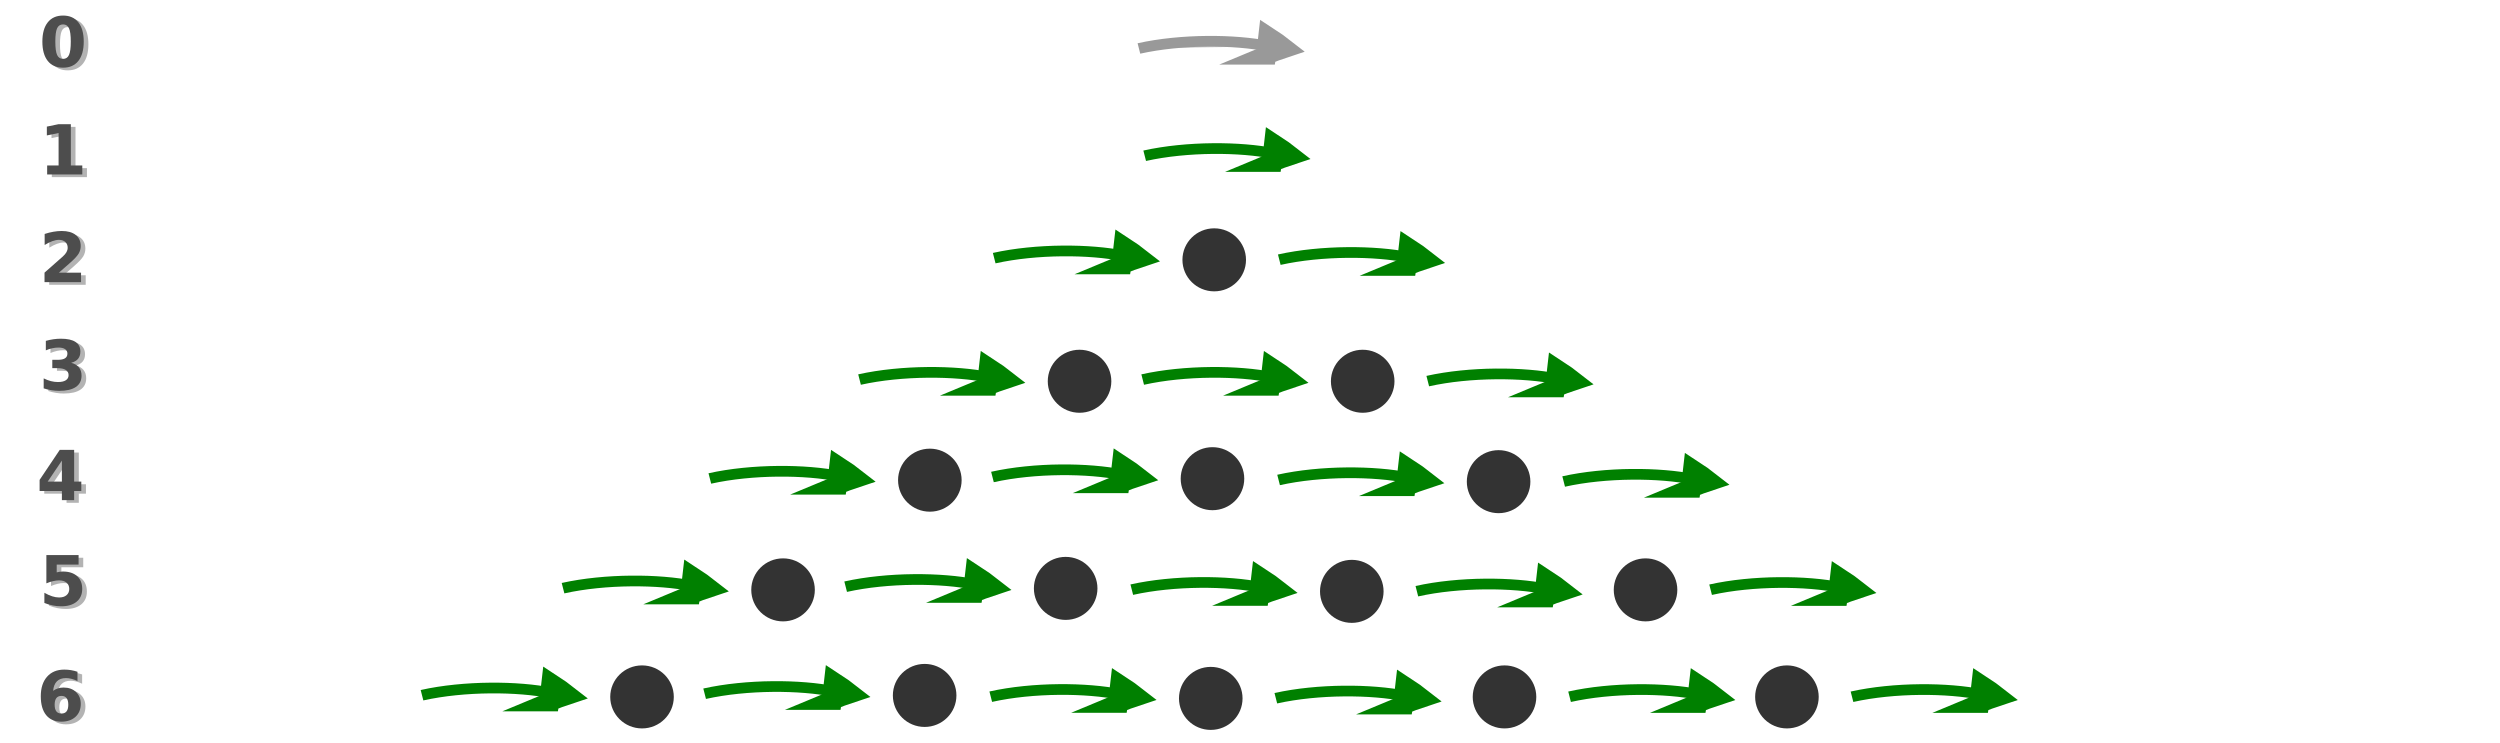 <?xml version="1.0" encoding="UTF-8" standalone="no"?>
<svg
   xmlns:dc="http://purl.org/dc/elements/1.1/"
   xmlns:cc="http://creativecommons.org/ns#"
   xmlns:rdf="http://www.w3.org/1999/02/22-rdf-syntax-ns#"
   xmlns:svg="http://www.w3.org/2000/svg"
   xmlns="http://www.w3.org/2000/svg"
   xmlns:sodipodi="http://sodipodi.sourceforge.net/DTD/sodipodi-0.dtd"
   xmlns:inkscape="http://www.inkscape.org/namespaces/inkscape"
   viewBox="0 0 595.3 177"
   version="1.1"
   id="svg290"
   sodipodi:docname="infinite_cyclic_presentation_elements.svg"
   inkscape:version="0.92.5 (2060ec1f9f, 2020-04-08)">
  <defs
     id="defs294">
    <inkscape:perspective
       sodipodi:type="inkscape:persp3d"
       inkscape:vp_x="0 : 88.5 : 1"
       inkscape:vp_y="0 : 1000 : 0"
       inkscape:vp_z="595.3 : 88.5 : 1"
       inkscape:persp3d-origin="297.65 : 59 : 1"
       id="perspective1968" />
  </defs>
  <sodipodi:namedview
     pagecolor="#ffffff"
     bordercolor="#666666"
     borderopacity="1"
     objecttolerance="10"
     gridtolerance="10"
     guidetolerance="10"
     inkscape:pageopacity="0"
     inkscape:pageshadow="2"
     inkscape:window-width="2560"
     inkscape:window-height="1376"
     id="namedview292"
     showgrid="false"
     inkscape:zoom="1.9066843"
     inkscape:cx="-4.3764739"
     inkscape:cy="157.04065"
     inkscape:window-x="0"
     inkscape:window-y="27"
     inkscape:window-maximized="1"
     inkscape:current-layer="svg290"
     showguides="true"
     inkscape:guide-bbox="true"
     inkscape:document-rotation="0" />
  <g
     id="g7972-3-3"
     transform="matrix(0.701,0.008,-0.008,0.701,276.685,-100.198)"
     style="fill:#008000">
    <g
       style="fill:#008000;stroke:#838383;stroke-width:6.389;stroke-miterlimit:10"
       id="g1482-7-3-4-6"
       transform="matrix(0.407,-0.001,5.2735526e-4,0.418,-83.083,101.047)">
      <path
         style="fill:#008000;stroke:#008000;stroke-width:35.526"
         inkscape:connector-curvature="0"
         id="path1478-7-6-6-7"
         transform="matrix(0.477,-0.029,0.032,0.429,147.58,197.367)"
         d="m 315.1,101.79 c 10.682,-4.135 21.77,-7.738 33.127,-11.074 -8.518,-8.139 -17.577,-16.01 -27.178,-23.616 -2.04,12.119 -3.103,21.663 -5.949,34.69 z" />
      <path
         style="fill:none;stroke:#008000;stroke-width:10.65;stroke-miterlimit:10;stroke-dasharray:none;paint-order:markers fill stroke"
         inkscape:connector-curvature="0"
         id="path1480-1-1-3-5"
         transform="matrix(0.896,0,0,0.817,18.384,154.236)"
         d="m 197.036,89.49 c 39.237,-9.724 89.303,-9.828 120.462,-3.317" />
    </g>
  </g>
  <ellipse
     style="fill:#333333;fill-rule:evenodd;stroke-width:1.128"
     id="path357"
     cx="289.13"
     cy="61.873"
     rx="7.568"
     ry="7.504" />
  <g
     id="g7972-3-3-3"
     transform="matrix(0.701,0.008,-0.008,0.701,240.851,-75.818)"
     style="fill:none;stroke:#008000">
    <g
       style="fill:none;stroke:#008000;stroke-width:6.389;stroke-miterlimit:10"
       id="g1482-7-3-4-6-6"
       transform="matrix(0.407,-0.001,5.2735526e-4,0.418,-83.083,101.047)">
      <path
         style="fill:none;stroke:#008000;stroke-width:35.526"
         inkscape:connector-curvature="0"
         id="path1478-7-6-6-7-7"
         transform="matrix(0.477,-0.029,0.032,0.429,147.58,197.367)"
         d="m 315.1,101.79 c 10.682,-4.135 21.77,-7.738 33.127,-11.074 -8.518,-8.139 -17.577,-16.01 -27.178,-23.616 -2.04,12.119 -3.103,21.663 -5.949,34.69 z" />
      <path
         style="fill:none;stroke:#008000;stroke-width:10.649;paint-order:markers fill stroke"
         inkscape:connector-curvature="0"
         id="path1480-1-1-3-5-5"
         transform="matrix(0.896,0,0,0.817,18.384,154.236)"
         d="m 197.036,89.49 c 39.237,-9.724 89.303,-9.828 120.462,-3.317" />
    </g>
  </g>
  <g
     id="g7972-3-3-8"
     transform="matrix(0.701,0.008,-0.008,0.701,308.733,-75.45)"
     style="fill:none;stroke:#008000">
    <g
       style="fill:none;stroke:#008000;stroke-width:6.389;stroke-miterlimit:10"
       id="g1482-7-3-4-6-7"
       transform="matrix(0.407,-0.001,5.2735526e-4,0.418,-83.083,101.047)">
      <path
         style="fill:none;stroke:#008000;stroke-width:35.526"
         inkscape:connector-curvature="0"
         id="path1478-7-6-6-7-9"
         transform="matrix(0.477,-0.029,0.032,0.429,147.58,197.367)"
         d="m 315.1,101.79 c 10.682,-4.135 21.77,-7.738 33.127,-11.074 -8.518,-8.139 -17.577,-16.01 -27.178,-23.616 -2.04,12.119 -3.103,21.663 -5.949,34.69 z" />
      <path
         style="fill:none;stroke:#008000;stroke-width:10.649;paint-order:markers fill stroke"
         inkscape:connector-curvature="0"
         id="path1480-1-1-3-5-2"
         transform="matrix(0.896,0,0,0.817,18.384,154.236)"
         d="m 197.036,89.49 c 39.237,-9.724 89.303,-9.828 120.462,-3.317" />
    </g>
  </g>
  <ellipse
     style="fill:#333333;fill-rule:evenodd;stroke-width:1.128"
     id="path357-2"
     cx="324.486"
     cy="90.786"
     rx="7.568"
     ry="7.504" />
  <g
     id="g7972-3-3-3-3"
     transform="matrix(0.701,0.008,-0.008,0.701,276.207,-46.905)"
     style="fill:none;stroke:#008000">
    <g
       style="fill:none;stroke:#008000;stroke-width:6.389;stroke-miterlimit:10"
       id="g1482-7-3-4-6-6-7"
       transform="matrix(0.407,-0.001,5.2735526e-4,0.418,-83.083,101.047)">
      <path
         style="fill:none;stroke:#008000;stroke-width:35.526"
         inkscape:connector-curvature="0"
         id="path1478-7-6-6-7-7-5"
         transform="matrix(0.477,-0.029,0.032,0.429,147.58,197.367)"
         d="m 315.1,101.79 c 10.682,-4.135 21.77,-7.738 33.127,-11.074 -8.518,-8.139 -17.577,-16.01 -27.178,-23.616 -2.04,12.119 -3.103,21.663 -5.949,34.69 z" />
      <path
         style="fill:none;stroke:#008000;stroke-width:10.649;paint-order:markers fill stroke"
         inkscape:connector-curvature="0"
         id="path1480-1-1-3-5-5-9"
         transform="matrix(0.896,0,0,0.817,18.384,154.236)"
         d="m 197.036,89.49 c 39.237,-9.724 89.303,-9.828 120.462,-3.317" />
    </g>
  </g>
  <g
     id="g7972-3-3-8-2"
     transform="matrix(0.701,0.008,-0.008,0.701,344.089,-46.537)"
     style="fill:none;stroke:#008000">
    <g
       style="fill:none;stroke:#008000;stroke-width:6.389;stroke-miterlimit:10"
       id="g1482-7-3-4-6-7-2"
       transform="matrix(0.407,-0.001,5.2735526e-4,0.418,-83.083,101.047)">
      <path
         style="fill:none;stroke:#008000;stroke-width:35.526"
         inkscape:connector-curvature="0"
         id="path1478-7-6-6-7-9-8"
         transform="matrix(0.477,-0.029,0.032,0.429,147.58,197.367)"
         d="m 315.1,101.79 c 10.682,-4.135 21.77,-7.738 33.127,-11.074 -8.518,-8.139 -17.577,-16.01 -27.178,-23.616 -2.04,12.119 -3.103,21.663 -5.949,34.69 z" />
      <path
         style="fill:none;stroke:#008000;stroke-width:10.649;paint-order:markers fill stroke"
         inkscape:connector-curvature="0"
         id="path1480-1-1-3-5-2-9"
         transform="matrix(0.896,0,0,0.817,18.384,154.236)"
         d="m 197.036,89.49 c 39.237,-9.724 89.303,-9.828 120.462,-3.317" />
    </g>
  </g>
  <ellipse
     style="fill:#333333;fill-rule:evenodd;stroke-width:1.128"
     id="path357-3"
     cx="257.062"
     cy="90.786"
     rx="7.568"
     ry="7.504" />
  <g
     id="g7972-3-3-3-6"
     transform="matrix(0.701,0.008,-0.008,0.701,208.783,-46.905)"
     style="fill:none;stroke:#008000">
    <g
       style="fill:none;stroke:#008000;stroke-width:6.389;stroke-miterlimit:10"
       id="g1482-7-3-4-6-6-1"
       transform="matrix(0.407,-0.001,5.2735526e-4,0.418,-83.083,101.047)">
      <path
         style="fill:none;stroke:#008000;stroke-width:35.526"
         inkscape:connector-curvature="0"
         id="path1478-7-6-6-7-7-2"
         transform="matrix(0.477,-0.029,0.032,0.429,147.58,197.367)"
         d="m 315.1,101.79 c 10.682,-4.135 21.77,-7.738 33.127,-11.074 -8.518,-8.139 -17.577,-16.01 -27.178,-23.616 -2.04,12.119 -3.103,21.663 -5.949,34.69 z" />
      <path
         style="fill:none;stroke:#008000;stroke-width:10.649;paint-order:markers fill stroke"
         inkscape:connector-curvature="0"
         id="path1480-1-1-3-5-5-93"
         transform="matrix(0.896,0,0,0.817,18.384,154.236)"
         d="m 197.036,89.49 c 39.237,-9.724 89.303,-9.828 120.462,-3.317" />
    </g>
  </g>
  <ellipse
     style="fill:#333333;fill-rule:evenodd;stroke-width:1.128"
     id="path357-2-9"
     cx="356.846"
     cy="114.693"
     rx="7.568"
     ry="7.504" />
  <g
     id="g7972-3-3-3-3-4"
     transform="matrix(0.701,0.008,-0.008,0.701,308.566,-22.998)"
     style="fill:none;stroke:#008000">
    <g
       style="fill:none;stroke:#008000;stroke-width:6.389;stroke-miterlimit:10"
       id="g1482-7-3-4-6-6-7-7"
       transform="matrix(0.407,-0.001,5.2735526e-4,0.418,-83.083,101.047)">
      <path
         style="fill:none;stroke:#008000;stroke-width:35.526"
         inkscape:connector-curvature="0"
         id="path1478-7-6-6-7-7-5-8"
         transform="matrix(0.477,-0.029,0.032,0.429,147.58,197.367)"
         d="m 315.1,101.79 c 10.682,-4.135 21.77,-7.738 33.127,-11.074 -8.518,-8.139 -17.577,-16.01 -27.178,-23.616 -2.04,12.119 -3.103,21.663 -5.949,34.69 z" />
      <path
         style="fill:none;stroke:#008000;stroke-width:10.649;paint-order:markers fill stroke"
         inkscape:connector-curvature="0"
         id="path1480-1-1-3-5-5-9-4"
         transform="matrix(0.896,0,0,0.817,18.384,154.236)"
         d="m 197.036,89.49 c 39.237,-9.724 89.303,-9.828 120.462,-3.317" />
    </g>
  </g>
  <g
     id="g7972-3-3-8-2-5"
     transform="matrix(0.701,0.008,-0.008,0.701,376.449,-22.63)"
     style="fill:none;stroke:#008000">
    <g
       style="fill:none;stroke:#008000;stroke-width:6.389;stroke-miterlimit:10"
       id="g1482-7-3-4-6-7-2-0"
       transform="matrix(0.407,-0.001,5.2735526e-4,0.418,-83.083,101.047)">
      <path
         style="fill:none;stroke:#008000;stroke-width:35.526"
         inkscape:connector-curvature="0"
         id="path1478-7-6-6-7-9-8-3"
         transform="matrix(0.477,-0.029,0.032,0.429,147.58,197.367)"
         d="m 315.1,101.79 c 10.682,-4.135 21.77,-7.738 33.127,-11.074 -8.518,-8.139 -17.577,-16.01 -27.178,-23.616 -2.04,12.119 -3.103,21.663 -5.949,34.69 z" />
      <path
         style="fill:none;stroke:#008000;stroke-width:10.649;paint-order:markers fill stroke"
         inkscape:connector-curvature="0"
         id="path1480-1-1-3-5-2-9-6"
         transform="matrix(0.896,0,0,0.817,18.384,154.236)"
         d="m 197.036,89.49 c 39.237,-9.724 89.303,-9.828 120.462,-3.317" />
    </g>
  </g>
  <ellipse
     style="fill:#333333;fill-rule:evenodd;stroke-width:1.128"
     id="path357-3-0"
     cx="288.714"
     cy="113.985"
     rx="7.568"
     ry="7.504" />
  <g
     id="g7972-3-3-3-6-6"
     transform="matrix(0.701,0.008,-0.008,0.701,240.435,-23.705)"
     style="fill:none;stroke:#008000">
    <g
       style="fill:none;stroke:#008000;stroke-width:6.389;stroke-miterlimit:10"
       id="g1482-7-3-4-6-6-1-3"
       transform="matrix(0.407,-0.001,5.2735526e-4,0.418,-83.083,101.047)">
      <path
         style="fill:none;stroke:#008000;stroke-width:35.526"
         inkscape:connector-curvature="0"
         id="path1478-7-6-6-7-7-2-2"
         transform="matrix(0.477,-0.029,0.032,0.429,147.58,197.367)"
         d="m 315.1,101.79 c 10.682,-4.135 21.77,-7.738 33.127,-11.074 -8.518,-8.139 -17.577,-16.01 -27.178,-23.616 -2.04,12.119 -3.103,21.663 -5.949,34.69 z" />
      <path
         style="fill:none;stroke:#008000;stroke-width:10.649;paint-order:markers fill stroke"
         inkscape:connector-curvature="0"
         id="path1480-1-1-3-5-5-93-0"
         transform="matrix(0.896,0,0,0.817,18.384,154.236)"
         d="m 197.036,89.49 c 39.237,-9.724 89.303,-9.828 120.462,-3.317" />
    </g>
  </g>
  <ellipse
     style="fill:#333333;fill-rule:evenodd;stroke-width:1.128"
     id="path357-3-6"
     cx="221.415"
     cy="114.339"
     rx="7.568"
     ry="7.504" />
  <g
     id="g7972-3-3-3-6-8"
     transform="matrix(0.701,0.008,-0.008,0.701,173.136,-23.352)"
     style="fill:none;stroke:#008000">
    <g
       style="fill:none;stroke:#008000;stroke-width:6.389;stroke-miterlimit:10"
       id="g1482-7-3-4-6-6-1-9"
       transform="matrix(0.407,-0.001,5.2735526e-4,0.418,-83.083,101.047)">
      <path
         style="fill:none;stroke:#008000;stroke-width:35.526"
         inkscape:connector-curvature="0"
         id="path1478-7-6-6-7-7-2-26"
         transform="matrix(0.477,-0.029,0.032,0.429,147.58,197.367)"
         d="m 315.1,101.79 c 10.682,-4.135 21.77,-7.738 33.127,-11.074 -8.518,-8.139 -17.577,-16.01 -27.178,-23.616 -2.04,12.119 -3.103,21.663 -5.949,34.69 z" />
      <path
         style="fill:none;stroke:#008000;stroke-width:10.649;paint-order:markers fill stroke"
         inkscape:connector-curvature="0"
         id="path1480-1-1-3-5-5-93-6"
         transform="matrix(0.896,0,0,0.817,18.384,154.236)"
         d="m 197.036,89.49 c 39.237,-9.724 89.303,-9.828 120.462,-3.317" />
    </g>
  </g>
  <g
     id="g7972-3-3-3-6-6-2"
     transform="matrix(0.701,0.008,-0.008,0.701,275.309,-125.746)"
     style="fill:#cccccc;stroke:#999999">
    <g
       style="fill:#cccccc;stroke:#999999;stroke-width:6.389;stroke-miterlimit:10"
       id="g1482-7-3-4-6-6-1-9-8"
       transform="matrix(0.407,-0.001,5.2735526e-4,0.418,-83.083,101.047)">
      <path
         style="fill:#cccccc;stroke:#999999;stroke-width:35.526"
         inkscape:connector-curvature="0"
         id="path1478-7-6-6-7-7-2-8"
         transform="matrix(0.477,-0.029,0.032,0.429,147.58,197.367)"
         d="m 315.1,101.79 c 10.682,-4.135 21.77,-7.738 33.127,-11.074 -8.518,-8.139 -17.577,-16.01 -27.178,-23.616 -2.04,12.119 -3.103,21.663 -5.949,34.69 z" />
      <path
         style="fill:#cccccc;stroke:#999999;stroke-width:10.649;paint-order:markers fill stroke"
         inkscape:connector-curvature="0"
         id="path1480-1-1-3-5-5-93-7"
         transform="matrix(0.896,0,0,0.817,18.384,154.236)"
         d="m 197.036,89.49 c 39.237,-9.724 89.303,-9.828 120.462,-3.317" />
    </g>
  </g>
  <ellipse
     style="fill:#333333;fill-rule:evenodd;stroke-width:1.128"
     id="path357-2-9-2"
     cx="321.89"
     cy="140.815"
     rx="7.568"
     ry="7.504" />
  <g
     id="g7972-3-3-3-3-4-9"
     transform="matrix(0.701,0.008,-0.008,0.701,273.611,3.124)"
     style="fill:none;stroke:#008000">
    <g
       style="fill:none;stroke:#008000;stroke-width:6.389;stroke-miterlimit:10"
       id="g1482-7-3-4-6-6-7-7-9"
       transform="matrix(0.407,-0.001,5.2735526e-4,0.418,-83.083,101.047)">
      <path
         style="fill:none;stroke:#008000;stroke-width:35.526"
         inkscape:connector-curvature="0"
         id="path1478-7-6-6-7-7-5-8-6"
         transform="matrix(0.477,-0.029,0.032,0.429,147.58,197.367)"
         d="m 315.1,101.79 c 10.682,-4.135 21.77,-7.738 33.127,-11.074 -8.518,-8.139 -17.577,-16.01 -27.178,-23.616 -2.04,12.119 -3.103,21.663 -5.949,34.69 z" />
      <path
         style="fill:none;stroke:#008000;stroke-width:10.649;paint-order:markers fill stroke"
         inkscape:connector-curvature="0"
         id="path1480-1-1-3-5-5-9-4-0"
         transform="matrix(0.896,0,0,0.817,18.384,154.236)"
         d="m 197.036,89.49 c 39.237,-9.724 89.303,-9.828 120.462,-3.317" />
    </g>
  </g>
  <g
     id="g7972-3-3-8-2-5-2"
     transform="matrix(0.701,0.008,-0.008,0.701,341.493,3.492)"
     style="fill:none;stroke:#008000">
    <g
       style="fill:none;stroke:#008000;stroke-width:6.389;stroke-miterlimit:10"
       id="g1482-7-3-4-6-7-2-0-7"
       transform="matrix(0.407,-0.001,5.2735526e-4,0.418,-83.083,101.047)">
      <path
         style="fill:none;stroke:#008000;stroke-width:35.526"
         inkscape:connector-curvature="0"
         id="path1478-7-6-6-7-9-8-3-6"
         transform="matrix(0.477,-0.029,0.032,0.429,147.58,197.367)"
         d="m 315.1,101.79 c 10.682,-4.135 21.77,-7.738 33.127,-11.074 -8.518,-8.139 -17.577,-16.01 -27.178,-23.616 -2.04,12.119 -3.103,21.663 -5.949,34.69 z" />
      <path
         style="fill:none;stroke:#008000;stroke-width:10.649;paint-order:markers fill stroke"
         inkscape:connector-curvature="0"
         id="path1480-1-1-3-5-2-9-6-1"
         transform="matrix(0.896,0,0,0.817,18.384,154.236)"
         d="m 197.036,89.49 c 39.237,-9.724 89.303,-9.828 120.462,-3.317" />
    </g>
  </g>
  <ellipse
     style="fill:#333333;fill-rule:evenodd;stroke-width:1.128"
     id="path357-3-0-3"
     cx="253.758"
     cy="140.108"
     rx="7.568"
     ry="7.504" />
  <g
     id="g7972-3-3-3-6-6-21"
     transform="matrix(0.701,0.008,-0.008,0.701,205.479,2.417)"
     style="fill:none;stroke:#008000">
    <g
       style="fill:none;stroke:#008000;stroke-width:6.389;stroke-miterlimit:10"
       id="g1482-7-3-4-6-6-1-3-5"
       transform="matrix(0.407,-0.001,5.2735526e-4,0.418,-83.083,101.047)">
      <path
         style="fill:none;stroke:#008000;stroke-width:35.526"
         inkscape:connector-curvature="0"
         id="path1478-7-6-6-7-7-2-2-9"
         transform="matrix(0.477,-0.029,0.032,0.429,147.58,197.367)"
         d="m 315.1,101.79 c 10.682,-4.135 21.77,-7.738 33.127,-11.074 -8.518,-8.139 -17.577,-16.01 -27.178,-23.616 -2.04,12.119 -3.103,21.663 -5.949,34.69 z" />
      <path
         style="fill:none;stroke:#008000;stroke-width:10.649;paint-order:markers fill stroke"
         inkscape:connector-curvature="0"
         id="path1480-1-1-3-5-5-93-0-9"
         transform="matrix(0.896,0,0,0.817,18.384,154.236)"
         d="m 197.036,89.49 c 39.237,-9.724 89.303,-9.828 120.462,-3.317" />
    </g>
  </g>
  <ellipse
     style="fill:#333333;fill-rule:evenodd;stroke-width:1.128"
     id="path357-3-6-1"
     cx="186.459"
     cy="140.461"
     rx="7.568"
     ry="7.504" />
  <g
     id="g7972-3-3-3-6-8-4"
     transform="matrix(0.701,0.008,-0.008,0.701,138.18,2.77)"
     style="fill:none;stroke:#008000">
    <g
       style="fill:none;stroke:#008000;stroke-width:6.389;stroke-miterlimit:10"
       id="g1482-7-3-4-6-6-1-9-9"
       transform="matrix(0.407,-0.001,5.2735526e-4,0.418,-83.083,101.047)">
      <path
         style="fill:none;stroke:#008000;stroke-width:35.526"
         inkscape:connector-curvature="0"
         id="path1478-7-6-6-7-7-2-26-1"
         transform="matrix(0.477,-0.029,0.032,0.429,147.58,197.367)"
         d="m 315.1,101.79 c 10.682,-4.135 21.77,-7.738 33.127,-11.074 -8.518,-8.139 -17.577,-16.01 -27.178,-23.616 -2.04,12.119 -3.103,21.663 -5.949,34.69 z" />
      <path
         style="fill:none;stroke:#008000;stroke-width:10.649;paint-order:markers fill stroke"
         inkscape:connector-curvature="0"
         id="path1480-1-1-3-5-5-93-6-0"
         transform="matrix(0.896,0,0,0.817,18.384,154.236)"
         d="m 197.036,89.49 c 39.237,-9.724 89.303,-9.828 120.462,-3.317" />
    </g>
  </g>
  <ellipse
     style="fill:#333333;fill-rule:evenodd;stroke-width:1.128"
     id="path357-2-9-7"
     cx="391.836"
     cy="140.461"
     rx="7.568"
     ry="7.504" />
  <g
     id="g7972-3-3-8-2-5-5"
     transform="matrix(0.701,0.008,-0.008,0.701,411.439,3.138)"
     style="fill:none;stroke:#008000">
    <g
       style="fill:none;stroke:#008000;stroke-width:6.389;stroke-miterlimit:10"
       id="g1482-7-3-4-6-7-2-0-8"
       transform="matrix(0.407,-0.001,5.2735526e-4,0.418,-83.083,101.047)">
      <path
         style="fill:none;stroke:#008000;stroke-width:35.526"
         inkscape:connector-curvature="0"
         id="path1478-7-6-6-7-9-8-3-7"
         transform="matrix(0.477,-0.029,0.032,0.429,147.58,197.367)"
         d="m 315.1,101.79 c 10.682,-4.135 21.77,-7.738 33.127,-11.074 -8.518,-8.139 -17.577,-16.01 -27.178,-23.616 -2.04,12.119 -3.103,21.663 -5.949,34.69 z" />
      <path
         style="fill:none;stroke:#008000;stroke-width:10.649;paint-order:markers fill stroke"
         inkscape:connector-curvature="0"
         id="path1480-1-1-3-5-2-9-6-0"
         transform="matrix(0.896,0,0,0.817,18.384,154.236)"
         d="m 197.036,89.49 c 39.237,-9.724 89.303,-9.828 120.462,-3.317" />
    </g>
  </g>
  <ellipse
     style="fill:#333333;fill-rule:evenodd;stroke-width:1.128"
     id="path357-2-9-2-4"
     cx="288.307"
     cy="166.302"
     rx="7.568"
     ry="7.504" />
  <g
     id="g7972-3-3-3-3-4-9-8"
     transform="matrix(0.701,0.008,-0.008,0.701,240.028,28.611)"
     style="fill:none;stroke:#008000">
    <g
       style="fill:none;stroke:#008000;stroke-width:6.389;stroke-miterlimit:10"
       id="g1482-7-3-4-6-6-7-7-9-0"
       transform="matrix(0.407,-0.001,5.2735526e-4,0.418,-83.083,101.047)">
      <path
         style="fill:none;stroke:#008000;stroke-width:35.526"
         inkscape:connector-curvature="0"
         id="path1478-7-6-6-7-7-5-8-6-4"
         transform="matrix(0.477,-0.029,0.032,0.429,147.58,197.367)"
         d="m 315.1,101.79 c 10.682,-4.135 21.77,-7.738 33.127,-11.074 -8.518,-8.139 -17.577,-16.01 -27.178,-23.616 -2.04,12.119 -3.103,21.663 -5.949,34.69 z" />
      <path
         style="fill:none;stroke:#008000;stroke-width:10.649;paint-order:markers fill stroke"
         inkscape:connector-curvature="0"
         id="path1480-1-1-3-5-5-9-4-0-2"
         transform="matrix(0.896,0,0,0.817,18.384,154.236)"
         d="m 197.036,89.49 c 39.237,-9.724 89.303,-9.828 120.462,-3.317" />
    </g>
  </g>
  <g
     id="g7972-3-3-8-2-5-2-9"
     transform="matrix(0.701,0.008,-0.008,0.701,307.911,28.979)"
     style="fill:none;stroke:#008000">
    <g
       style="fill:none;stroke:#008000;stroke-width:6.389;stroke-miterlimit:10"
       id="g1482-7-3-4-6-7-2-0-7-6"
       transform="matrix(0.407,-0.001,5.2735526e-4,0.418,-83.083,101.047)">
      <path
         style="fill:none;stroke:#008000;stroke-width:35.526"
         inkscape:connector-curvature="0"
         id="path1478-7-6-6-7-9-8-3-6-1"
         transform="matrix(0.477,-0.029,0.032,0.429,147.58,197.367)"
         d="m 315.1,101.79 c 10.682,-4.135 21.77,-7.738 33.127,-11.074 -8.518,-8.139 -17.577,-16.01 -27.178,-23.616 -2.04,12.119 -3.103,21.663 -5.949,34.69 z" />
      <path
         style="fill:none;stroke:#008000;stroke-width:10.649;paint-order:markers fill stroke"
         inkscape:connector-curvature="0"
         id="path1480-1-1-3-5-2-9-6-1-0"
         transform="matrix(0.896,0,0,0.817,18.384,154.236)"
         d="m 197.036,89.49 c 39.237,-9.724 89.303,-9.828 120.462,-3.317" />
    </g>
  </g>
  <ellipse
     style="fill:#333333;fill-rule:evenodd;stroke-width:1.128"
     id="path357-3-0-3-4"
     cx="220.176"
     cy="165.595"
     rx="7.568"
     ry="7.504" />
  <g
     id="g7972-3-3-3-6-6-21-2"
     transform="matrix(0.701,0.008,-0.008,0.701,171.897,27.904)"
     style="fill:none;stroke:#008000">
    <g
       style="fill:none;stroke:#008000;stroke-width:6.389;stroke-miterlimit:10"
       id="g1482-7-3-4-6-6-1-3-5-2"
       transform="matrix(0.407,-0.001,5.2735526e-4,0.418,-83.083,101.047)">
      <path
         style="fill:none;stroke:#008000;stroke-width:35.526"
         inkscape:connector-curvature="0"
         id="path1478-7-6-6-7-7-2-2-9-2"
         transform="matrix(0.477,-0.029,0.032,0.429,147.58,197.367)"
         d="m 315.1,101.79 c 10.682,-4.135 21.77,-7.738 33.127,-11.074 -8.518,-8.139 -17.577,-16.01 -27.178,-23.616 -2.04,12.119 -3.103,21.663 -5.949,34.69 z" />
      <path
         style="fill:none;stroke:#008000;stroke-width:10.649;paint-order:markers fill stroke"
         inkscape:connector-curvature="0"
         id="path1480-1-1-3-5-5-93-0-9-0"
         transform="matrix(0.896,0,0,0.817,18.384,154.236)"
         d="m 197.036,89.49 c 39.237,-9.724 89.303,-9.828 120.462,-3.317" />
    </g>
  </g>
  <ellipse
     style="fill:#333333;fill-rule:evenodd;stroke-width:1.128"
     id="path357-3-6-1-5"
     cx="152.877"
     cy="165.949"
     rx="7.568"
     ry="7.504" />
  <g
     id="g7972-3-3-3-6-8-4-5"
     transform="matrix(0.701,0.008,-0.008,0.701,104.598,28.258)"
     style="fill:none;stroke:#008000">
    <g
       style="fill:none;stroke:#008000;stroke-width:6.389;stroke-miterlimit:10"
       id="g1482-7-3-4-6-6-1-9-9-2"
       transform="matrix(0.407,-0.001,5.2735526e-4,0.418,-83.083,101.047)">
      <path
         style="fill:none;stroke:#008000;stroke-width:35.526"
         inkscape:connector-curvature="0"
         id="path1478-7-6-6-7-7-2-26-1-9"
         transform="matrix(0.477,-0.029,0.032,0.429,147.58,197.367)"
         d="m 315.1,101.79 c 10.682,-4.135 21.77,-7.738 33.127,-11.074 -8.518,-8.139 -17.577,-16.01 -27.178,-23.616 -2.04,12.119 -3.103,21.663 -5.949,34.69 z" />
      <path
         style="fill:none;stroke:#008000;stroke-width:10.649;paint-order:markers fill stroke"
         inkscape:connector-curvature="0"
         id="path1480-1-1-3-5-5-93-6-0-0"
         transform="matrix(0.896,0,0,0.817,18.384,154.236)"
         d="m 197.036,89.49 c 39.237,-9.724 89.303,-9.828 120.462,-3.317" />
    </g>
  </g>
  <ellipse
     style="fill:#333333;fill-rule:evenodd;stroke-width:1.128"
     id="path357-2-9-7-2"
     cx="358.254"
     cy="165.949"
     rx="7.568"
     ry="7.504" />
  <g
     id="g7972-3-3-8-2-5-5-8"
     transform="matrix(0.701,0.008,-0.008,0.701,377.857,28.626)"
     style="fill:none;stroke:#008000">
    <g
       style="fill:none;stroke:#008000;stroke-width:6.389;stroke-miterlimit:10"
       id="g1482-7-3-4-6-7-2-0-8-3"
       transform="matrix(0.407,-0.001,5.2735526e-4,0.418,-83.083,101.047)">
      <path
         style="fill:none;stroke:#008000;stroke-width:35.526"
         inkscape:connector-curvature="0"
         id="path1478-7-6-6-7-9-8-3-7-8"
         transform="matrix(0.477,-0.029,0.032,0.429,147.58,197.367)"
         d="m 315.1,101.79 c 10.682,-4.135 21.77,-7.738 33.127,-11.074 -8.518,-8.139 -17.577,-16.01 -27.178,-23.616 -2.04,12.119 -3.103,21.663 -5.949,34.69 z" />
      <path
         style="fill:none;stroke:#008000;stroke-width:10.649;paint-order:markers fill stroke"
         inkscape:connector-curvature="0"
         id="path1480-1-1-3-5-2-9-6-0-0"
         transform="matrix(0.896,0,0,0.817,18.384,154.236)"
         d="m 197.036,89.49 c 39.237,-9.724 89.303,-9.828 120.462,-3.317" />
    </g>
  </g>
  <ellipse
     style="fill:#333333;fill-rule:evenodd;stroke-width:1.128"
     id="path357-2-9-7-4"
     cx="425.503"
     cy="165.949"
     rx="7.568"
     ry="7.504" />
  <g
     id="g7972-3-3-8-2-5-5-0"
     transform="matrix(0.701,0.008,-0.008,0.701,445.106,28.626)"
     style="fill:none;stroke:#008000">
    <g
       style="fill:none;stroke:#008000;stroke-width:6.389;stroke-miterlimit:10"
       id="g1482-7-3-4-6-7-2-0-8-9"
       transform="matrix(0.407,-0.001,5.2735526e-4,0.418,-83.083,101.047)">
      <path
         style="fill:none;stroke:#008000;stroke-width:35.526"
         inkscape:connector-curvature="0"
         id="path1478-7-6-6-7-9-8-3-7-1"
         transform="matrix(0.477,-0.029,0.032,0.429,147.58,197.367)"
         d="m 315.1,101.79 c 10.682,-4.135 21.77,-7.738 33.127,-11.074 -8.518,-8.139 -17.577,-16.01 -27.178,-23.616 -2.04,12.119 -3.103,21.663 -5.949,34.69 z" />
      <path
         style="fill:none;stroke:#008000;stroke-width:10.649;paint-order:markers fill stroke"
         inkscape:connector-curvature="0"
         id="path1480-1-1-3-5-2-9-6-0-9"
         transform="matrix(0.896,0,0,0.817,18.384,154.236)"
         d="m 197.036,89.49 c 39.237,-9.724 89.303,-9.828 120.462,-3.317" />
    </g>
  </g>
  <g
     aria-label="0 1 2 3 4 5 6"
     style="font-style:normal;font-variant:normal;font-weight:normal;font-stretch:normal;font-size:40px;line-height:1.25;font-family:'HVD Comic Serif Pro';-inkscape-font-specification:'HVD Comic Serif Pro';letter-spacing:0px;word-spacing:0px;fill:#b3b3b3;fill-opacity:1;stroke:none"
     id="text17260"
     transform="matrix(0.513,0,0,0.513,-32.857,-8.83)">
    <path
       d="m 99.062,37.731 q 0,-4.375 -0.828,-6.156 -0.812,-1.797 -2.75,-1.797 -1.938,0 -2.766,1.797 -0.828,1.781 -0.828,6.156 0,4.422 0.828,6.234 0.828,1.812 2.766,1.812 1.922,0 2.75,-1.812 0.828,-1.812 0.828,-6.234 z m 6.016,0.047 q 0,5.797 -2.5,8.953 -2.5,3.141 -7.094,3.141 -4.609,0 -7.109,-3.141 -2.5,-3.156 -2.5,-8.953 0,-5.812 2.5,-8.953 2.5,-3.156 7.109,-3.156 4.594,0 7.094,3.156 2.5,3.141 2.5,8.953 z"
       style="font-style:normal;font-variant:normal;font-weight:bold;font-stretch:normal;font-size:32px;font-family:sans-serif;-inkscape-font-specification:'sans-serif Bold';fill:#b3b3b3"
       id="path17278"
       inkscape:connector-curvature="0" />
    <path
       d="m 88.094,95.262 h 5.312 V 80.184 l -5.453,1.125 v -4.094 l 5.422,-1.125 h 5.719 v 19.172 h 5.312 v 4.156 H 88.094 Z"
       style="font-style:normal;font-variant:normal;font-weight:bold;font-stretch:normal;font-size:32px;font-family:sans-serif;-inkscape-font-specification:'sans-serif Bold';fill:#b3b3b3"
       id="path17280"
       inkscape:connector-curvature="0" />
    <path
       d="m 93.562,144.997 h 10.266 v 4.422 H 86.875 v -4.422 l 8.516,-7.516 q 1.141,-1.031 1.687,-2.016 0.547,-0.984 0.547,-2.047 0,-1.641 -1.109,-2.641 -1.094,-1 -2.922,-1 -1.406,0 -3.078,0.609 -1.672,0.594 -3.578,1.781 v -5.125 q 2.031,-0.672 4.016,-1.016 1.984,-0.359 3.891,-0.359 4.188,0 6.5,1.844 2.328,1.844 2.328,5.141 0,1.906 -0.984,3.562 -0.984,1.641 -4.141,4.406 z"
       style="font-style:normal;font-variant:normal;font-weight:bold;font-stretch:normal;font-size:32px;font-family:sans-serif;-inkscape-font-specification:'sans-serif Bold';fill:#b3b3b3"
       id="path17282"
       inkscape:connector-curvature="0" />
    <path
       d="m 99.25,186.841 q 2.359,0.609 3.578,2.125 1.234,1.5 1.234,3.828 0,3.469 -2.656,5.281 -2.656,1.797 -7.75,1.797 -1.797,0 -3.609,-0.297 -1.797,-0.281 -3.562,-0.859 v -4.641 q 1.688,0.844 3.344,1.281 1.672,0.422 3.281,0.422 2.391,0 3.656,-0.828 1.281,-0.828 1.281,-2.375 0,-1.594 -1.312,-2.406 -1.297,-0.828 -3.844,-0.828 h -2.406 v -3.875 h 2.531 q 2.266,0 3.375,-0.703 1.109,-0.719 1.109,-2.172 0,-1.344 -1.078,-2.078 -1.078,-0.734 -3.047,-0.734 -1.453,0 -2.938,0.328 -1.484,0.328 -2.953,0.969 v -4.406 q 1.781,-0.5 3.531,-0.75 1.75,-0.25 3.438,-0.25 4.547,0 6.797,1.5 2.266,1.484 2.266,4.484 0,2.047 -1.078,3.359 -1.078,1.297 -3.187,1.828 z"
       style="font-style:normal;font-variant:normal;font-weight:bold;font-stretch:normal;font-size:32px;font-family:sans-serif;-inkscape-font-specification:'sans-serif Bold';fill:#b3b3b3"
       id="path17284"
       inkscape:connector-curvature="0" />
    <path
       d="m 94.938,232.23 -6.594,9.766 h 6.594 z m -1,-4.953 h 6.687 v 14.719 h 3.328 v 4.359 h -3.328 v 4.25 h -5.687 v -4.25 h -10.344 v -5.156 z"
       style="font-style:normal;font-variant:normal;font-weight:bold;font-stretch:normal;font-size:32px;font-family:sans-serif;-inkscape-font-specification:'sans-serif Bold';fill:#b3b3b3"
       id="path17286"
       inkscape:connector-curvature="0" />
    <path
       d="m 87.734,276.091 h 14.953 v 4.422 H 92.531 v 3.609 q 0.688,-0.188 1.375,-0.281 0.703,-0.109 1.453,-0.109 4.266,0 6.641,2.141 2.375,2.125 2.375,5.938 0,3.781 -2.594,5.922 -2.578,2.141 -7.172,2.141 -1.984,0 -3.938,-0.391 -1.938,-0.375 -3.859,-1.156 v -4.734 q 1.906,1.094 3.609,1.641 1.719,0.547 3.234,0.547 2.188,0 3.438,-1.062 1.266,-1.078 1.266,-2.906 0,-1.844 -1.266,-2.906 -1.25,-1.062 -3.438,-1.062 -1.297,0 -2.766,0.344 -1.469,0.328 -3.156,1.031 z"
       style="font-style:normal;font-variant:normal;font-weight:bold;font-stretch:normal;font-size:32px;font-family:sans-serif;-inkscape-font-specification:'sans-serif Bold';fill:#b3b3b3"
       id="path17288"
       inkscape:connector-curvature="0" />
    <path
       d="m 94.735,341.463 q -1.578,0 -2.375,1.031 -0.781,1.016 -0.781,3.062 0,2.047 0.781,3.078 0.797,1.016 2.375,1.016 1.594,0 2.375,-1.016 0.797,-1.031 0.797,-3.078 0,-2.047 -0.797,-3.062 -0.781,-1.031 -2.375,-1.031 z m 7.438,-11.203 v 4.312 q -1.484,-0.703 -2.797,-1.031 -1.312,-0.344 -2.562,-0.344 -2.688,0 -4.188,1.5 -1.5,1.484 -1.75,4.422 1.031,-0.766 2.234,-1.141 1.203,-0.391 2.625,-0.391 3.578,0 5.766,2.094 2.203,2.094 2.203,5.484 0,3.75 -2.453,6.016 -2.453,2.25 -6.578,2.25 -4.547,0 -7.047,-3.062 -2.484,-3.078 -2.484,-8.719 0,-5.781 2.906,-9.078 2.922,-3.312 8,-3.312 1.609,0 3.125,0.25 1.516,0.25 3,0.75 z"
       style="font-style:normal;font-variant:normal;font-weight:bold;font-stretch:normal;font-size:32px;font-family:sans-serif;-inkscape-font-specification:'sans-serif Bold';fill:#b3b3b3"
       id="path17290"
       inkscape:connector-curvature="0" />
  </g>
  <g
     aria-label="0 1 2 3 4 5 6"
     style="font-style:normal;font-variant:normal;font-weight:normal;font-stretch:normal;font-size:40px;line-height:1.25;font-family:'HVD Comic Serif Pro';-inkscape-font-specification:'HVD Comic Serif Pro';letter-spacing:0px;word-spacing:0px;fill:#4d4d4d;fill-opacity:1;stroke:none"
     id="text17260-2"
     transform="matrix(0.513,0,0,0.513,-33.965,-9.463)">
    <path
       d="m 99.062,37.731 q 0,-4.375 -0.828,-6.156 -0.812,-1.797 -2.75,-1.797 -1.938,0 -2.766,1.797 -0.828,1.781 -0.828,6.156 0,4.422 0.828,6.234 0.828,1.812 2.766,1.812 1.922,0 2.75,-1.812 0.828,-1.812 0.828,-6.234 z m 6.016,0.047 q 0,5.797 -2.5,8.953 -2.5,3.141 -7.094,3.141 -4.609,0 -7.109,-3.141 -2.5,-3.156 -2.5,-8.953 0,-5.812 2.5,-8.953 2.5,-3.156 7.109,-3.156 4.594,0 7.094,3.156 2.5,3.141 2.5,8.953 z"
       style="font-style:normal;font-variant:normal;font-weight:bold;font-stretch:normal;font-size:32px;font-family:sans-serif;-inkscape-font-specification:'sans-serif Bold';fill:#4d4d4d"
       id="path17278-5"
       inkscape:connector-curvature="0" />
    <path
       d="m 88.094,95.262 h 5.312 V 80.184 l -5.453,1.125 v -4.094 l 5.422,-1.125 h 5.719 v 19.172 h 5.312 v 4.156 H 88.094 Z"
       style="font-style:normal;font-variant:normal;font-weight:bold;font-stretch:normal;font-size:32px;font-family:sans-serif;-inkscape-font-specification:'sans-serif Bold';fill:#4d4d4d"
       id="path17280-4"
       inkscape:connector-curvature="0" />
    <path
       d="m 93.562,144.997 h 10.266 v 4.422 H 86.875 v -4.422 l 8.516,-7.516 q 1.141,-1.031 1.687,-2.016 0.547,-0.984 0.547,-2.047 0,-1.641 -1.109,-2.641 -1.094,-1 -2.922,-1 -1.406,0 -3.078,0.609 -1.672,0.594 -3.578,1.781 v -5.125 q 2.031,-0.672 4.016,-1.016 1.984,-0.359 3.891,-0.359 4.188,0 6.5,1.844 2.328,1.844 2.328,5.141 0,1.906 -0.984,3.562 -0.984,1.641 -4.141,4.406 z"
       style="font-style:normal;font-variant:normal;font-weight:bold;font-stretch:normal;font-size:32px;font-family:sans-serif;-inkscape-font-specification:'sans-serif Bold';fill:#4d4d4d"
       id="path17282-4"
       inkscape:connector-curvature="0" />
    <path
       d="m 99.25,186.841 q 2.359,0.609 3.578,2.125 1.234,1.5 1.234,3.828 0,3.469 -2.656,5.281 -2.656,1.797 -7.75,1.797 -1.797,0 -3.609,-0.297 -1.797,-0.281 -3.562,-0.859 v -4.641 q 1.688,0.844 3.344,1.281 1.672,0.422 3.281,0.422 2.391,0 3.656,-0.828 1.281,-0.828 1.281,-2.375 0,-1.594 -1.312,-2.406 -1.297,-0.828 -3.844,-0.828 h -2.406 v -3.875 h 2.531 q 2.266,0 3.375,-0.703 1.109,-0.719 1.109,-2.172 0,-1.344 -1.078,-2.078 -1.078,-0.734 -3.047,-0.734 -1.453,0 -2.938,0.328 -1.484,0.328 -2.953,0.969 v -4.406 q 1.781,-0.5 3.531,-0.75 1.75,-0.25 3.438,-0.25 4.547,0 6.797,1.5 2.266,1.484 2.266,4.484 0,2.047 -1.078,3.359 -1.078,1.297 -3.187,1.828 z"
       style="font-style:normal;font-variant:normal;font-weight:bold;font-stretch:normal;font-size:32px;font-family:sans-serif;-inkscape-font-specification:'sans-serif Bold';fill:#4d4d4d"
       id="path17284-9"
       inkscape:connector-curvature="0" />
    <path
       d="m 94.938,232.23 -6.594,9.766 h 6.594 z m -1,-4.953 h 6.687 v 14.719 h 3.328 v 4.359 h -3.328 v 4.25 h -5.687 v -4.25 h -10.344 v -5.156 z"
       style="font-style:normal;font-variant:normal;font-weight:bold;font-stretch:normal;font-size:32px;font-family:sans-serif;-inkscape-font-specification:'sans-serif Bold';fill:#4d4d4d"
       id="path17286-9"
       inkscape:connector-curvature="0" />
    <path
       d="m 87.734,276.091 h 14.953 v 4.422 H 92.531 v 3.609 q 0.688,-0.188 1.375,-0.281 0.703,-0.109 1.453,-0.109 4.266,0 6.641,2.141 2.375,2.125 2.375,5.938 0,3.781 -2.594,5.922 -2.578,2.141 -7.172,2.141 -1.984,0 -3.938,-0.391 -1.938,-0.375 -3.859,-1.156 v -4.734 q 1.906,1.094 3.609,1.641 1.719,0.547 3.234,0.547 2.188,0 3.438,-1.062 1.266,-1.078 1.266,-2.906 0,-1.844 -1.266,-2.906 -1.25,-1.062 -3.438,-1.062 -1.297,0 -2.766,0.344 -1.469,0.328 -3.156,1.031 z"
       style="font-style:normal;font-variant:normal;font-weight:bold;font-stretch:normal;font-size:32px;font-family:sans-serif;-inkscape-font-specification:'sans-serif Bold';fill:#4d4d4d"
       id="path17288-3"
       inkscape:connector-curvature="0" />
    <path
       d="m 94.735,341.463 q -1.578,0 -2.375,1.031 -0.781,1.016 -0.781,3.062 0,2.047 0.781,3.078 0.797,1.016 2.375,1.016 1.594,0 2.375,-1.016 0.797,-1.031 0.797,-3.078 0,-2.047 -0.797,-3.062 -0.781,-1.031 -2.375,-1.031 z m 7.438,-11.203 v 4.312 q -1.484,-0.703 -2.797,-1.031 -1.312,-0.344 -2.562,-0.344 -2.688,0 -4.188,1.5 -1.5,1.484 -1.75,4.422 1.031,-0.766 2.234,-1.141 1.203,-0.391 2.625,-0.391 3.578,0 5.766,2.094 2.203,2.094 2.203,5.484 0,3.75 -2.453,6.016 -2.453,2.25 -6.578,2.25 -4.547,0 -7.047,-3.062 -2.484,-3.078 -2.484,-8.719 0,-5.781 2.906,-9.078 2.922,-3.312 8,-3.312 1.609,0 3.125,0.25 1.516,0.25 3,0.75 z"
       style="font-style:normal;font-variant:normal;font-weight:bold;font-stretch:normal;font-size:32px;font-family:sans-serif;-inkscape-font-specification:'sans-serif Bold';fill:#4d4d4d"
       id="path17290-6"
       inkscape:connector-curvature="0" />
  </g>
</svg>
